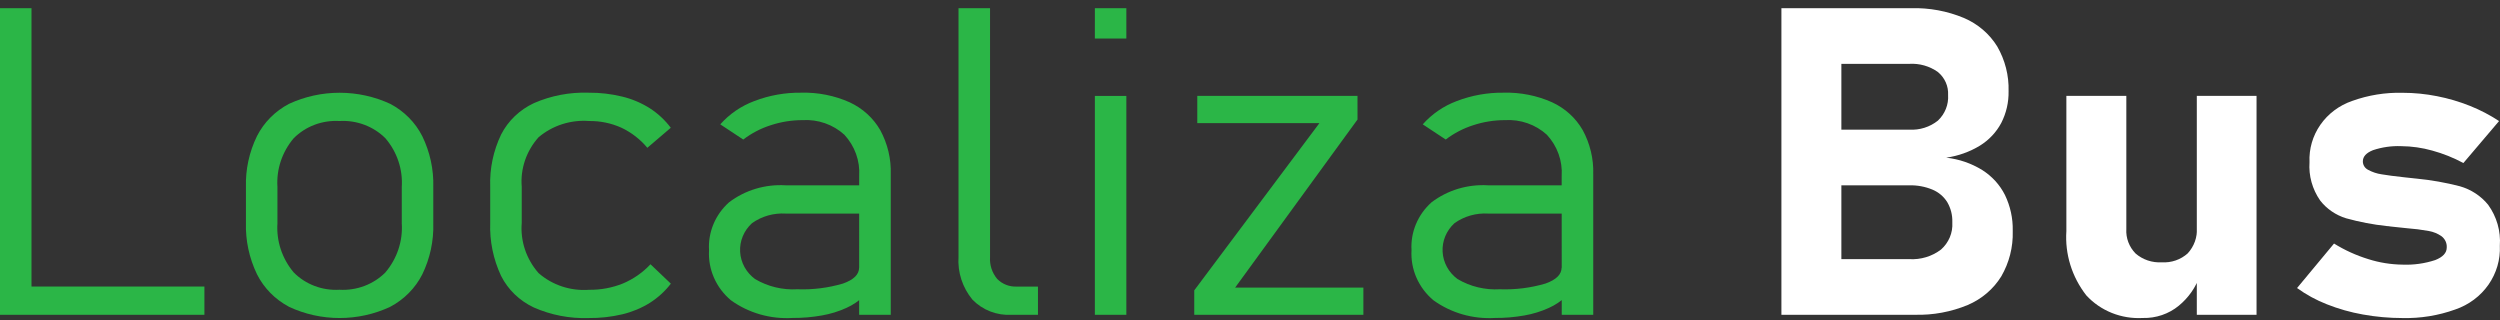 <svg width="250" height="32" viewBox="0 0 250 32" fill="none" xmlns="http://www.w3.org/2000/svg">
<rect x="0" y="0" width="250" height="32" fill="#333333" stroke="none"/>
<path d="M0 0.817H3.15V31.48H0V0.817ZM2.232 28.656H20.441V31.48H2.23L2.232 28.656Z" fill="#2BB647"/>
<path d="M28.906 30.682C27.511 29.944 26.39 28.805 25.698 27.424C24.921 25.811 24.543 24.046 24.594 22.268V18.704C24.544 16.946 24.922 15.201 25.698 13.61C26.393 12.239 27.515 11.111 28.906 10.382C30.484 9.653 32.211 9.275 33.961 9.275C35.711 9.275 37.438 9.653 39.016 10.382C40.407 11.111 41.529 12.239 42.224 13.61C43 15.201 43.379 16.946 43.329 18.704V22.334C43.38 24.098 43.001 25.849 42.224 27.448C41.526 28.819 40.406 29.949 39.016 30.684C37.441 31.42 35.712 31.802 33.961 31.802C32.21 31.802 30.482 31.42 28.906 30.684V30.682ZM38.545 27.235C39.711 25.857 40.293 24.106 40.177 22.332V18.703C40.293 16.938 39.71 15.197 38.545 13.83C37.953 13.239 37.235 12.777 36.44 12.479C35.645 12.18 34.792 12.051 33.94 12.101C33.093 12.052 32.244 12.181 31.454 12.479C30.664 12.778 29.95 13.239 29.364 13.83C28.207 15.2 27.629 16.94 27.744 18.703V22.332C27.628 24.105 28.206 25.854 29.364 27.235C29.949 27.829 30.661 28.293 31.452 28.593C32.242 28.894 33.092 29.024 33.94 28.975C34.794 29.025 35.649 28.895 36.445 28.594C37.241 28.293 37.96 27.828 38.551 27.233L38.545 27.235Z" fill="#2BB647"/>
<path d="M53.374 30.744C51.947 30.072 50.795 28.958 50.103 27.58C49.327 25.919 48.956 24.108 49.021 22.287V18.676C48.956 16.874 49.331 15.083 50.115 13.445C50.814 12.081 51.965 10.979 53.386 10.315C55.098 9.565 56.967 9.207 58.846 9.27C59.99 9.259 61.13 9.391 62.239 9.662C63.211 9.9 64.136 10.292 64.976 10.822C65.791 11.348 66.503 12.01 67.078 12.777L64.734 14.78C64.029 13.931 63.139 13.243 62.126 12.765C61.122 12.316 60.026 12.089 58.919 12.101C58.003 12.031 57.082 12.14 56.211 12.421C55.34 12.701 54.536 13.148 53.848 13.734C53.245 14.412 52.786 15.197 52.498 16.046C52.211 16.895 52.1 17.79 52.173 18.68V22.287C52.024 24.111 52.631 25.918 53.86 27.312C54.541 27.907 55.34 28.361 56.209 28.648C57.079 28.935 58 29.047 58.916 28.979C60.076 28.994 61.227 28.779 62.297 28.347C63.346 27.903 64.284 27.248 65.049 26.427L67.085 28.366C66.507 29.12 65.795 29.77 64.983 30.286C64.142 30.808 63.217 31.194 62.246 31.427C61.136 31.689 59.996 31.817 58.853 31.805C56.966 31.866 55.091 31.502 53.374 30.744Z" fill="#2BB647"/>
<path d="M73.093 30.027C72.356 29.41 71.776 28.639 71.397 27.772C71.017 26.906 70.849 25.968 70.904 25.029C70.849 24.136 71 23.242 71.347 22.412C71.693 21.582 72.226 20.837 72.907 20.229C74.51 19.012 76.521 18.408 78.557 18.531H86.108L86.414 21.358H78.581C77.371 21.283 76.173 21.623 75.199 22.319C74.798 22.684 74.484 23.129 74.279 23.623C74.074 24.117 73.983 24.648 74.012 25.179C74.041 25.71 74.189 26.229 74.447 26.699C74.704 27.169 75.065 27.58 75.503 27.903C76.773 28.656 78.252 29.013 79.739 28.927C81.28 28.984 82.819 28.791 84.293 28.357C85.374 27.978 85.913 27.444 85.912 26.754L86.372 29.623C85.868 30.109 85.279 30.505 84.633 30.794C83.86 31.145 83.043 31.396 82.202 31.543C81.232 31.717 80.247 31.801 79.26 31.795C77.052 31.93 74.865 31.303 73.093 30.027V30.027ZM85.918 17.602C85.966 16.855 85.861 16.106 85.607 15.398C85.354 14.691 84.958 14.039 84.442 13.479C83.886 12.97 83.226 12.577 82.505 12.325C81.784 12.072 81.016 11.966 80.251 12.013C79.171 12.012 78.1 12.184 77.078 12.52C76.08 12.838 75.148 13.323 74.326 13.954L72.028 12.435C72.944 11.399 74.113 10.599 75.43 10.106C76.922 9.533 78.517 9.249 80.123 9.269C81.792 9.225 83.448 9.553 84.962 10.229C86.259 10.828 87.329 11.802 88.026 13.014C88.76 14.369 89.122 15.883 89.076 17.41V31.477H85.915L85.918 17.602Z" fill="#2BB647"/>
<path d="M99.004 25.725C98.954 26.505 99.207 27.276 99.713 27.886C99.965 28.146 100.272 28.351 100.615 28.484C100.957 28.617 101.325 28.676 101.694 28.657H103.796V31.481H101.169C100.439 31.523 99.708 31.408 99.029 31.146C98.35 30.883 97.74 30.479 97.242 29.962C96.245 28.751 95.75 27.226 95.851 25.683V0.818H99.004V25.725Z" fill="#2BB647"/>
<path d="M109.488 0.818H112.635V3.856H109.485L109.488 0.818ZM109.488 9.591H112.635V31.481H109.485L109.488 9.591Z" fill="#2BB647"/>
<path d="M135.752 11.951L123.513 28.76H136.338V31.481H119.425V29.035L131.943 12.311H119.728V9.59H135.75L135.752 11.951Z" fill="#2BB647"/>
<path d="M143.341 30.026C142.605 29.409 142.026 28.638 141.646 27.772C141.267 26.906 141.098 25.967 141.152 25.029C141.098 24.136 141.25 23.242 141.596 22.413C141.943 21.583 142.475 20.837 143.156 20.229C144.758 19.012 146.77 18.408 148.806 18.531H156.358L156.664 21.358H148.828C147.618 21.283 146.42 21.624 145.446 22.319C145.046 22.684 144.732 23.13 144.527 23.623C144.323 24.117 144.232 24.648 144.261 25.179C144.29 25.71 144.438 26.229 144.696 26.699C144.953 27.169 145.314 27.58 145.752 27.903C147.021 28.656 148.501 29.013 149.988 28.927C151.528 28.983 153.067 28.791 154.541 28.357C155.62 27.978 156.16 27.444 156.161 26.754L156.62 29.623C156.117 30.109 155.528 30.506 154.882 30.794C154.11 31.144 153.293 31.396 152.454 31.543C151.483 31.717 150.496 31.802 149.509 31.795C147.3 31.93 145.114 31.303 143.341 30.026V30.026ZM156.168 17.602C156.217 16.855 156.111 16.105 155.857 15.398C155.604 14.69 155.207 14.038 154.691 13.479C154.134 12.97 153.475 12.577 152.753 12.325C152.032 12.072 151.264 11.966 150.498 12.013C149.419 12.013 148.347 12.184 147.325 12.52C146.328 12.838 145.396 13.323 144.573 13.954L142.275 12.435C143.192 11.399 144.361 10.598 145.678 10.106C147.171 9.533 148.767 9.248 150.373 9.269C152.041 9.225 153.696 9.553 155.209 10.229C156.507 10.827 157.578 11.801 158.273 13.014C159.008 14.369 159.37 15.883 159.324 17.41V31.477H156.174L156.168 17.602Z" fill="#2BB647"/>
<path d="M178.141 0.818H184.137V31.481H178.141V0.818ZM180.767 25.913H190.917C192.066 25.985 193.202 25.642 194.104 24.953C194.486 24.613 194.785 24.195 194.981 23.731C195.176 23.266 195.262 22.766 195.232 22.265V22.201C195.253 21.509 195.079 20.824 194.728 20.22C194.384 19.663 193.867 19.224 193.251 18.964C192.516 18.659 191.721 18.512 190.921 18.532H180.767V12.965H190.917C191.961 13.028 192.992 12.704 193.795 12.057C194.144 11.726 194.414 11.327 194.589 10.886C194.764 10.446 194.839 9.975 194.809 9.504C194.833 9.072 194.755 8.64 194.579 8.242C194.403 7.843 194.135 7.489 193.795 7.206C192.967 6.612 191.947 6.322 190.917 6.385H180.763V0.818H191.114C192.925 0.769 194.725 1.103 196.389 1.795C197.779 2.387 198.944 3.382 199.721 4.641C200.511 6.01 200.904 7.558 200.858 9.123C200.881 10.222 200.629 11.311 200.125 12.297C199.633 13.221 198.897 14.003 197.991 14.565C196.966 15.187 195.818 15.597 194.62 15.767C195.902 15.908 197.133 16.331 198.22 17.002C199.2 17.62 199.988 18.484 200.497 19.501C201.034 20.617 201.3 21.836 201.274 23.065V23.127C201.32 24.704 200.923 26.264 200.125 27.642C199.343 28.906 198.172 29.904 196.775 30.499C195.108 31.191 193.304 31.524 191.489 31.477H180.769L180.767 25.913Z" fill="white"/>
<path d="M212.633 22.898C212.605 23.347 212.673 23.797 212.833 24.219C212.993 24.642 213.241 25.029 213.563 25.355C213.917 25.66 214.331 25.895 214.78 26.046C215.229 26.197 215.705 26.259 216.179 26.231C216.652 26.261 217.126 26.196 217.572 26.042C218.018 25.888 218.427 25.647 218.773 25.335C219.092 24.987 219.337 24.581 219.494 24.141C219.65 23.701 219.714 23.236 219.682 22.772L219.988 27.56C219.582 28.732 218.852 29.774 217.876 30.575C216.874 31.397 215.592 31.833 214.276 31.799C213.217 31.858 212.159 31.685 211.18 31.293C210.201 30.9 209.328 30.298 208.626 29.532C207.189 27.688 206.483 25.411 206.637 23.11V9.59H212.633V22.898ZM219.681 9.59H225.654V31.48H219.681V9.59Z" fill="white"/>
<path d="M236.292 31.45C235.055 31.232 233.845 30.889 232.682 30.427C231.621 30.012 230.62 29.467 229.705 28.804L233.403 24.354C234.472 25.018 235.628 25.543 236.84 25.915C237.941 26.265 239.093 26.45 240.253 26.463C241.36 26.508 242.466 26.354 243.515 26.009C244.287 25.708 244.674 25.289 244.674 24.753C244.688 24.542 244.649 24.33 244.562 24.136C244.474 23.942 244.34 23.771 244.17 23.636C243.788 23.365 243.346 23.181 242.879 23.099C242.148 22.968 241.41 22.874 240.669 22.82C240.408 22.79 240.141 22.762 239.872 22.736L239.049 22.649C238.988 22.635 238.926 22.625 238.863 22.619C238.802 22.612 238.74 22.608 238.678 22.607C237.301 22.458 235.939 22.198 234.607 21.828C233.571 21.509 232.664 20.886 232.013 20.046C231.23 18.918 230.856 17.572 230.951 16.218C230.889 14.891 231.27 13.58 232.038 12.477C232.807 11.374 233.922 10.538 235.22 10.092C236.828 9.513 238.537 9.237 240.253 9.279C241.411 9.279 242.566 9.393 243.701 9.618C244.829 9.838 245.932 10.163 246.995 10.587C248.017 10.995 248.993 11.504 249.906 12.106L246.339 16.303C245.356 15.773 244.313 15.356 243.23 15.059C242.22 14.774 241.175 14.625 240.122 14.616C239.164 14.578 238.206 14.714 237.299 15.017C236.627 15.284 236.285 15.658 236.285 16.134C236.283 16.31 236.332 16.484 236.427 16.635C236.522 16.786 236.659 16.908 236.822 16.988C237.236 17.212 237.688 17.362 238.157 17.431C238.691 17.523 239.46 17.625 240.489 17.736C240.619 17.752 240.75 17.766 240.882 17.778L241.274 17.82C241.339 17.836 241.406 17.843 241.473 17.843C241.539 17.842 241.605 17.848 241.67 17.862C243.125 18.004 244.567 18.259 245.98 18.624C247.102 18.942 248.094 19.59 248.815 20.478C249.677 21.674 250.089 23.118 249.984 24.57C250.049 25.954 249.65 27.322 248.846 28.471C248.042 29.62 246.876 30.489 245.52 30.95C243.835 31.557 242.044 31.847 240.246 31.805C238.919 31.804 237.596 31.685 236.292 31.45Z" fill="white"/>
</svg>
